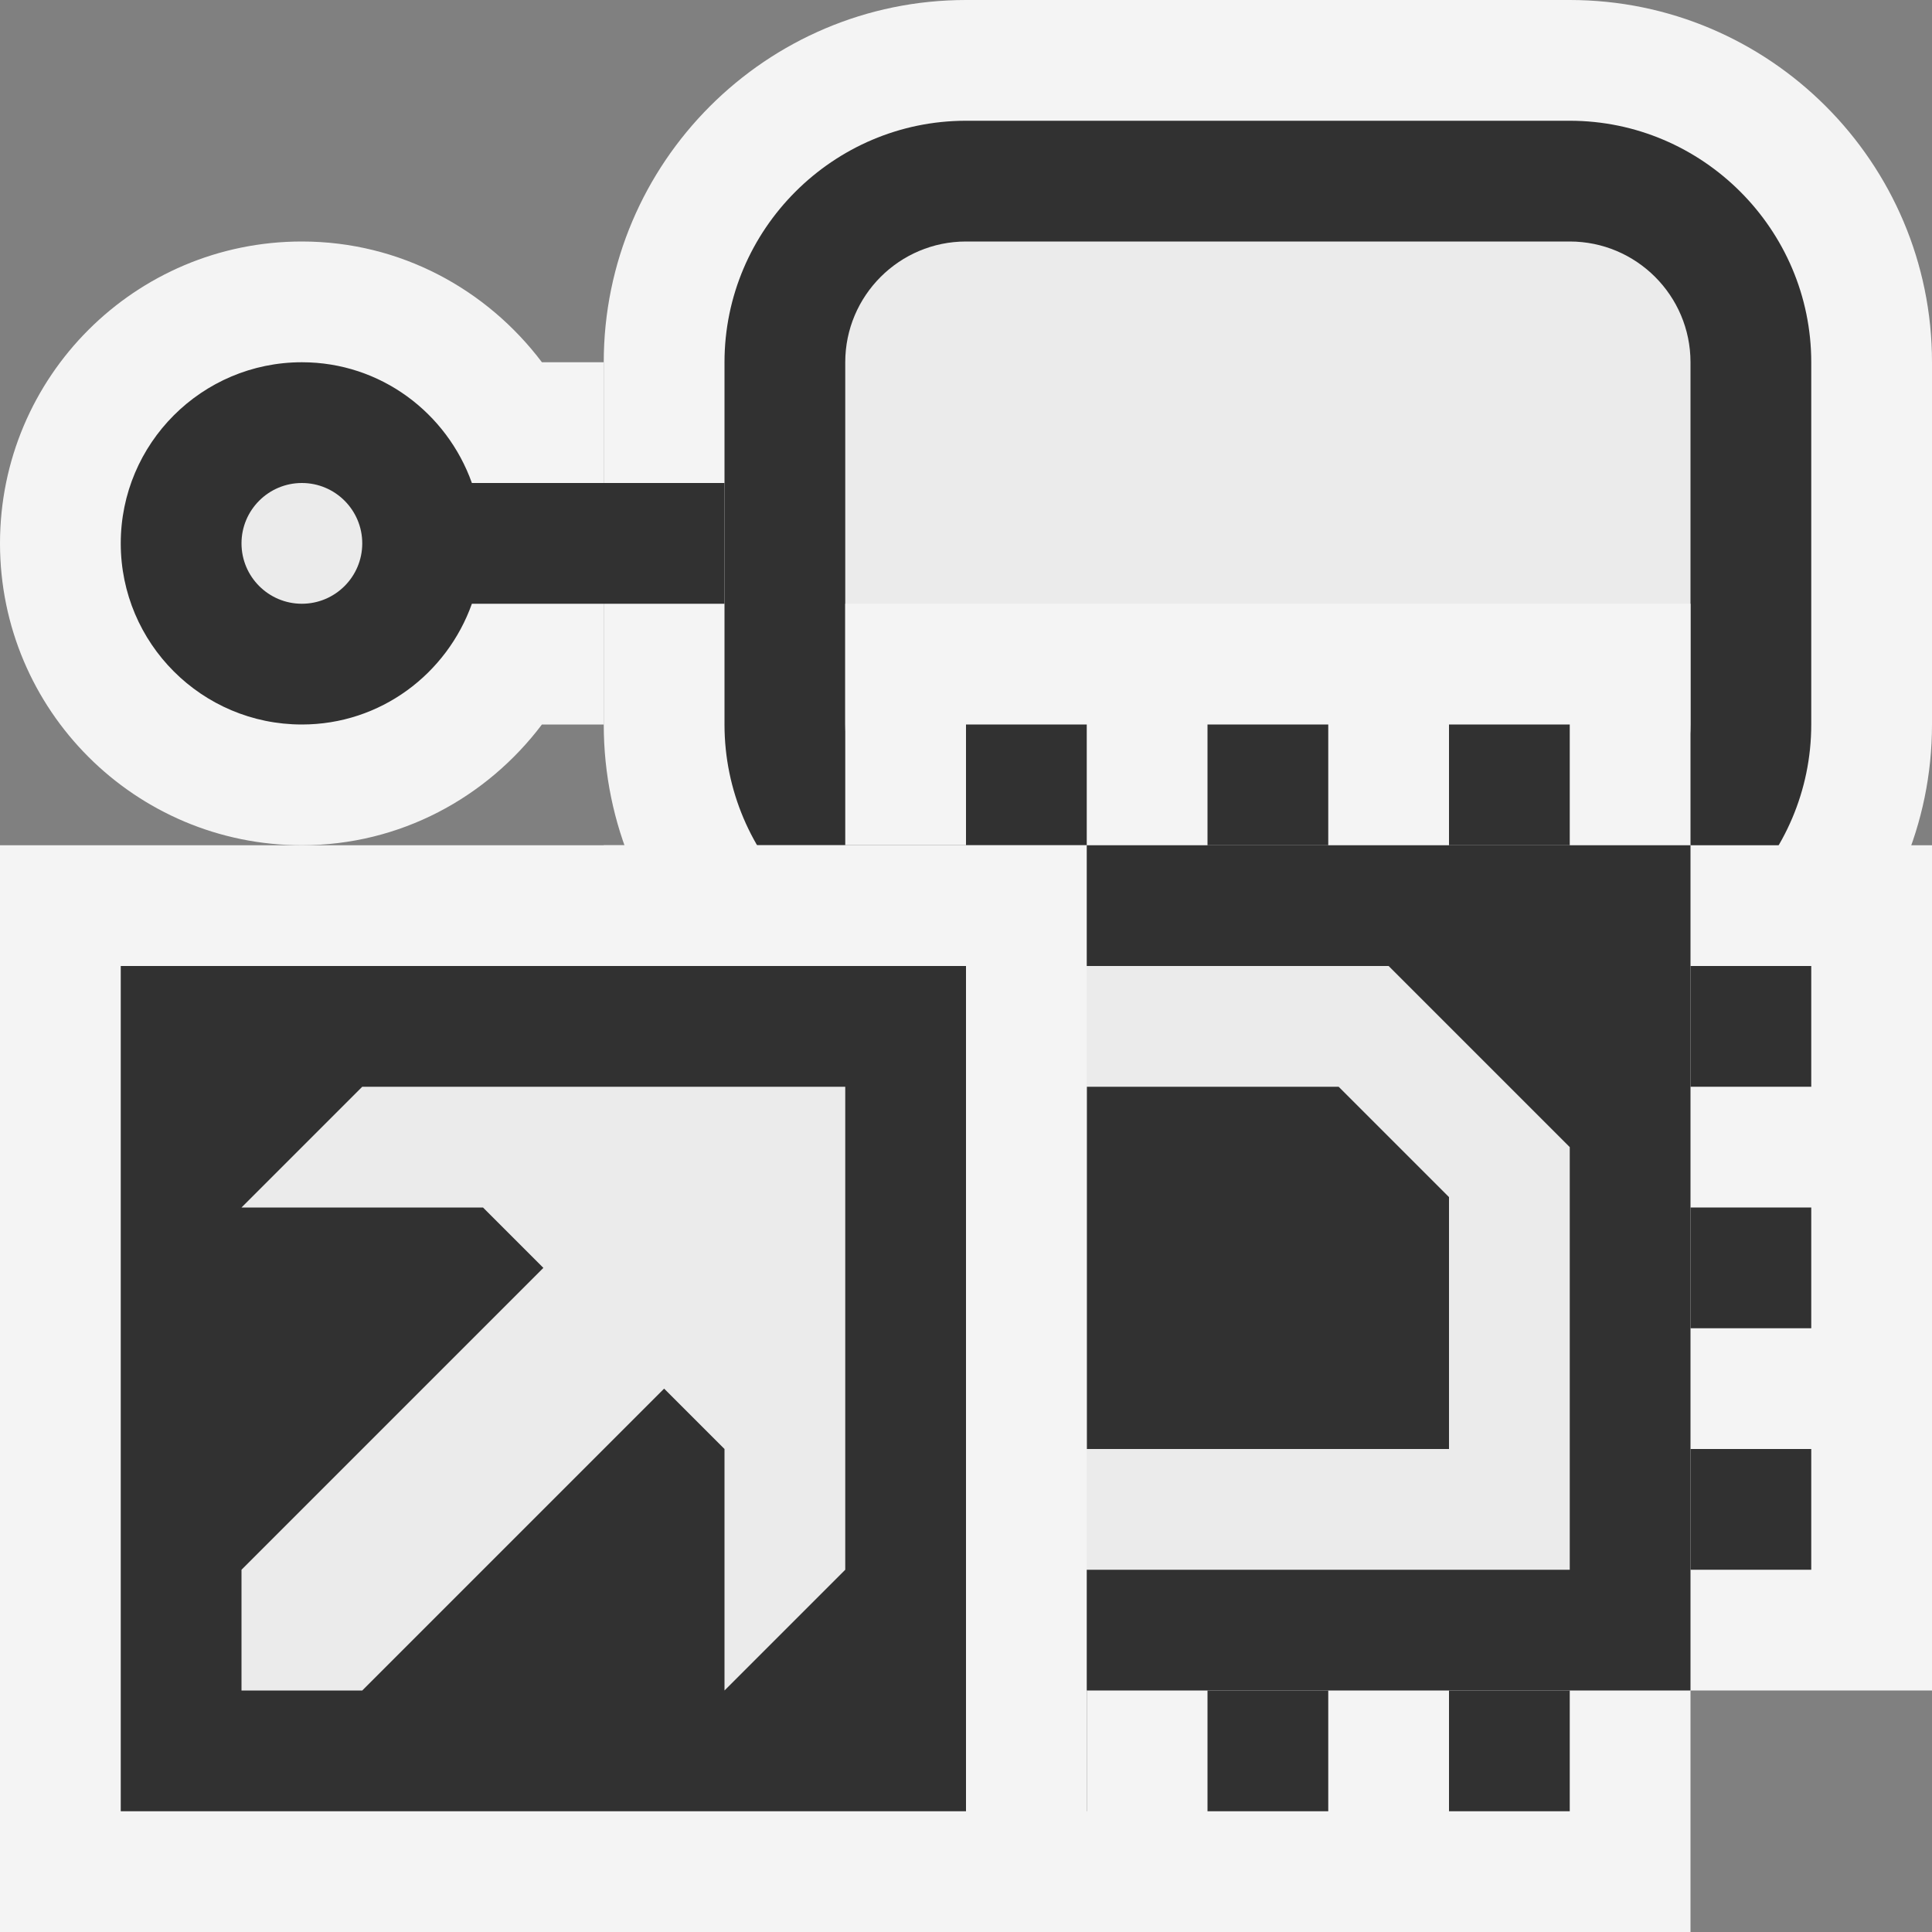 <svg ti:v='1' width='16' height='16' viewBox='0,0,16,16' xmlns='http://www.w3.org/2000/svg' xmlns:ti='urn:schemas-jetbrains-com:tisvg'><rect x="0" y="0" width="16" height="16" fill="#808080" stroke="none"/><g><path fill-rule='evenodd' d='M0,0L16,0L16,16L0,16Z' fill='#FFFFFF' opacity='0'/><path fill-rule='evenodd' d='M4.488,3C4.032,2.396,3.315,2,2.5,2C1.119,2,0,3.119,0,4.5C0,5.881,1.119,7,2.5,7C3.315,7,4.032,6.604,4.488,6L5,6L5,3L4.488,3Z' fill='#F4F4F4'/><path fill-rule='evenodd' d='M13,0L8,0C6.346,0,5,1.346,5,3L5,6C5,7.654,6.346,9,8,9L13,9C14.654,9,16,7.654,16,6L16,3C16,1.346,14.654,0,13,0Z' fill='#F4F4F4'/><path fill-rule='evenodd' d='M13,1L8,1C6.9,1,6,1.9,6,3L6,4L6,5L6,6C6,7.1,6.9,8,8,8L13,8C14.1,8,15,7.1,15,6L15,3C15,1.9,14.1,1,13,1Z' fill='#313131'/><path fill-rule='evenodd' d='M8,7C7.449,7,7,6.552,7,6L7,3C7,2.448,7.449,2,8,2L13,2C13.551,2,14,2.448,14,3L14,6C14,6.552,13.551,7,13,7L8,7Z' fill='#EBEBEB'/><path fill-rule='evenodd' d='M6,4L3.908,4C3.701,3.419,3.152,3,2.5,3C1.672,3,1,3.672,1,4.5C1,5.328,1.672,6,2.5,6C3.152,6,3.701,5.581,3.908,5L6,5L6,4Z' fill='#313131'/><path fill-rule='evenodd' d='M3,4.5C3,4.776,2.776,5,2.5,5C2.224,5,2,4.776,2,4.5C2,4.224,2.224,4,2.5,4C2.776,4,3,4.224,3,4.5Z' fill='#EBEBEB'/><path fill-rule='evenodd' d='M7,16L7,14L5,14L5,7L7,7L7,5L14,5L14,7L16,7L16,14L14,14L14,16L7,16Z' fill='#F4F4F4'/><path fill-rule='evenodd' d='M7,14L14,14L14,7L7,7L7,14Z' fill='#313131'/><path fill-rule='evenodd' d='M13,6L12,6L12,7L13,7M11,6L10,6L10,7L11,7M9,6L8,6L8,7L9,7M7,8L6,8L6,9L7,9M7,10L6,10L6,11L7,11M7,12L6,12L6,13L7,13M9,14L8,14L8,15L9,15M11,14L10,14L10,15L11,15M13,14L12,14L12,15L13,15M15,12L14,12L14,13L15,13M15,10L14,10L14,11L15,11M15,9L14,9L14,8L15,8L15,9Z' fill='#313131'/><path fill-rule='evenodd' d='M13,13L8,13L8,8L11.5,8L13,9.5L13,13Z' fill='#EBEBEB'/><path fill-rule='evenodd' d='M9,12L9,9L11.086,9L12,9.914L12,12L9,12Z' fill='#313131'/><path fill-rule='evenodd' d='M9,16L0,16L0,7L9,7L9,16Z' fill='#F4F4F4'/><path fill-rule='evenodd' d='M8,15L1,15L1,8L8,8L8,15Z' fill='#313131'/><path fill-rule='evenodd' d='M3,9L2,10L4,10L4.5,10.5L2,13L2,14L3,14L5.5,11.5L6,12L6,14L7,13L7,9L3,9Z' fill='#EBEBEB'/></g></svg>